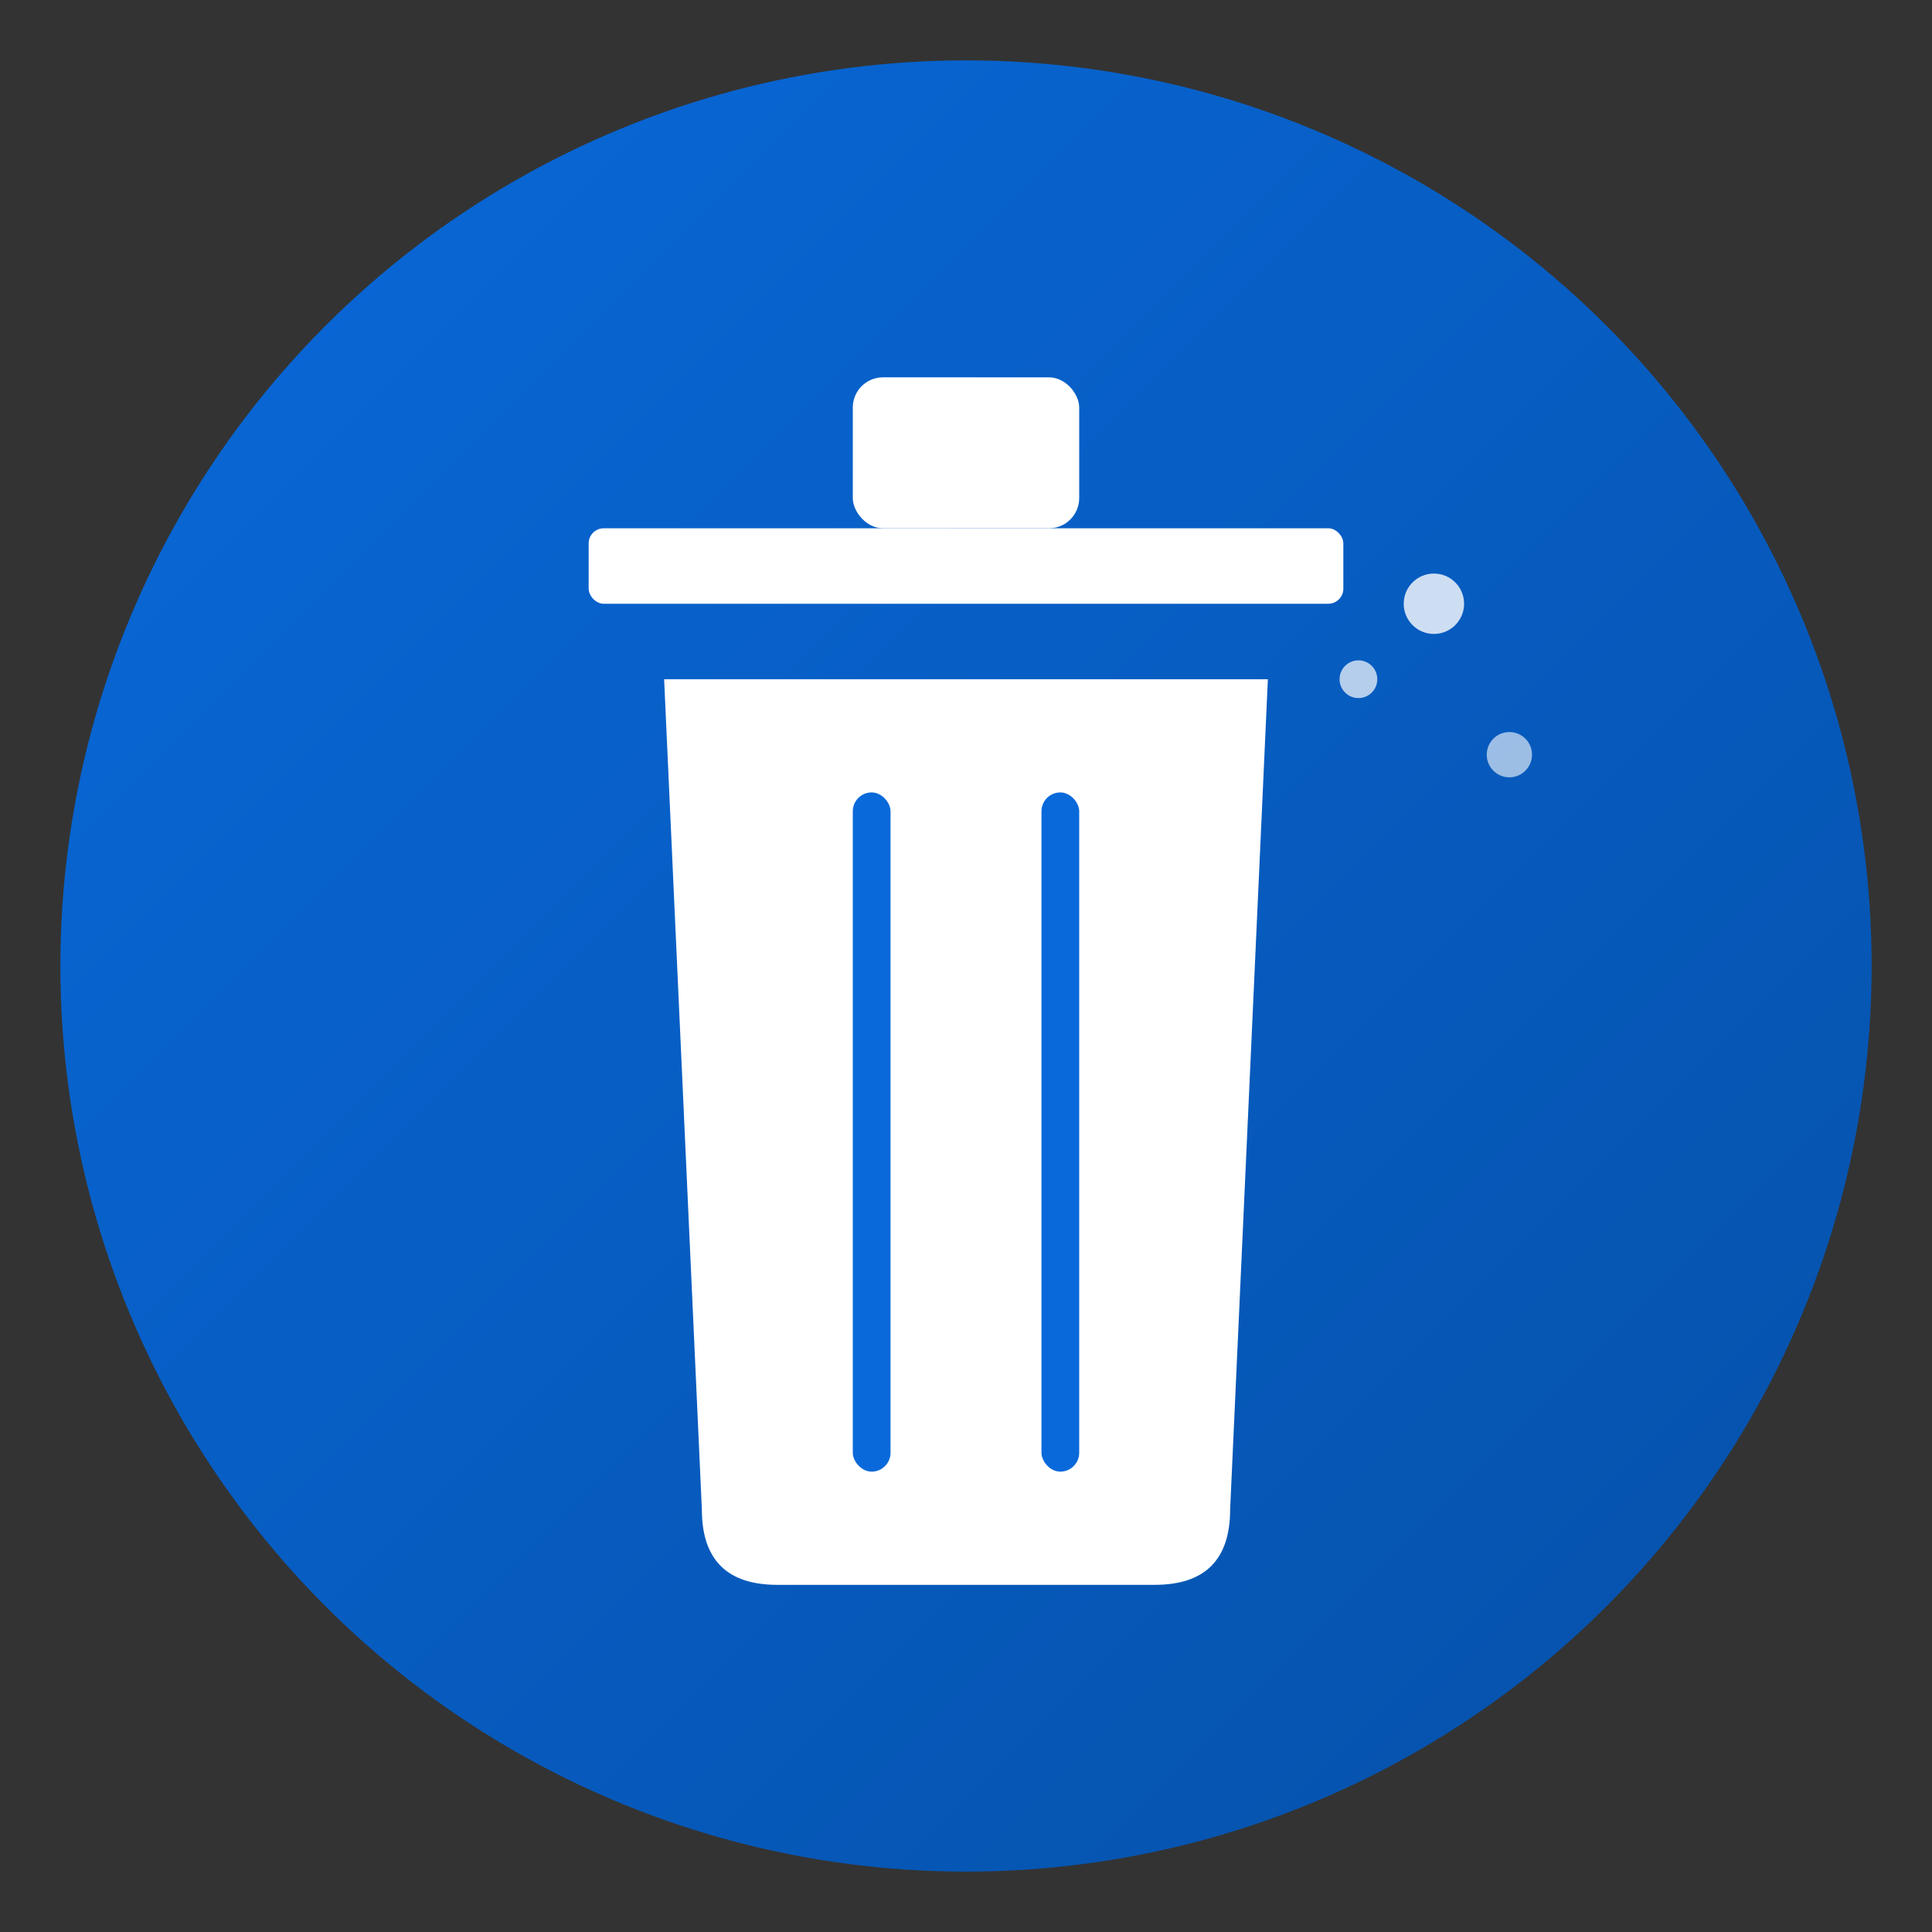 <?xml version="1.0" encoding="UTF-8"?>
<svg width="512" height="512" viewBox="0 0 512 512" xmlns="http://www.w3.org/2000/svg">
  <rect x="0" y="0" width="512" height="512" fill="#333333" stroke="none"/>
  <defs>
    <linearGradient id="grad1" x1="0%" y1="0%" x2="100%" y2="100%">
      <stop offset="0%" style="stop-color:#0969DA;stop-opacity:1" />
      <stop offset="100%" style="stop-color:#0550a8;stop-opacity:1" />
    </linearGradient>
  </defs>

  <!-- Background circle -->
  <circle cx="256" cy="256" r="240" fill="url(#grad1)"/>

  <!-- Trash can icon representing "cleaner" -->
  <g fill="#FFFFFF">
    <!-- Lid -->
    <rect x="156" y="140" width="200" height="20" rx="4"/>

    <!-- Can body -->
    <path d="M 176 180 L 186 400 Q 186 420 206 420 L 306 420 Q 326 420 326 400 L 336 180 Z" />

    <!-- Vertical lines inside can -->
    <rect x="226" y="210" width="10" height="180" rx="5" fill="#0969DA"/>
    <rect x="276" y="210" width="10" height="180" rx="5" fill="#0969DA"/>

    <!-- Handle on lid -->
    <rect x="226" y="100" width="60" height="40" rx="8"/>
  </g>

  <!-- Sparkle effect -->
  <circle cx="380" cy="160" r="8" fill="#FFFFFF" opacity="0.8"/>
  <circle cx="400" cy="200" r="6" fill="#FFFFFF" opacity="0.6"/>
  <circle cx="360" cy="180" r="5" fill="#FFFFFF" opacity="0.7"/>
</svg>
